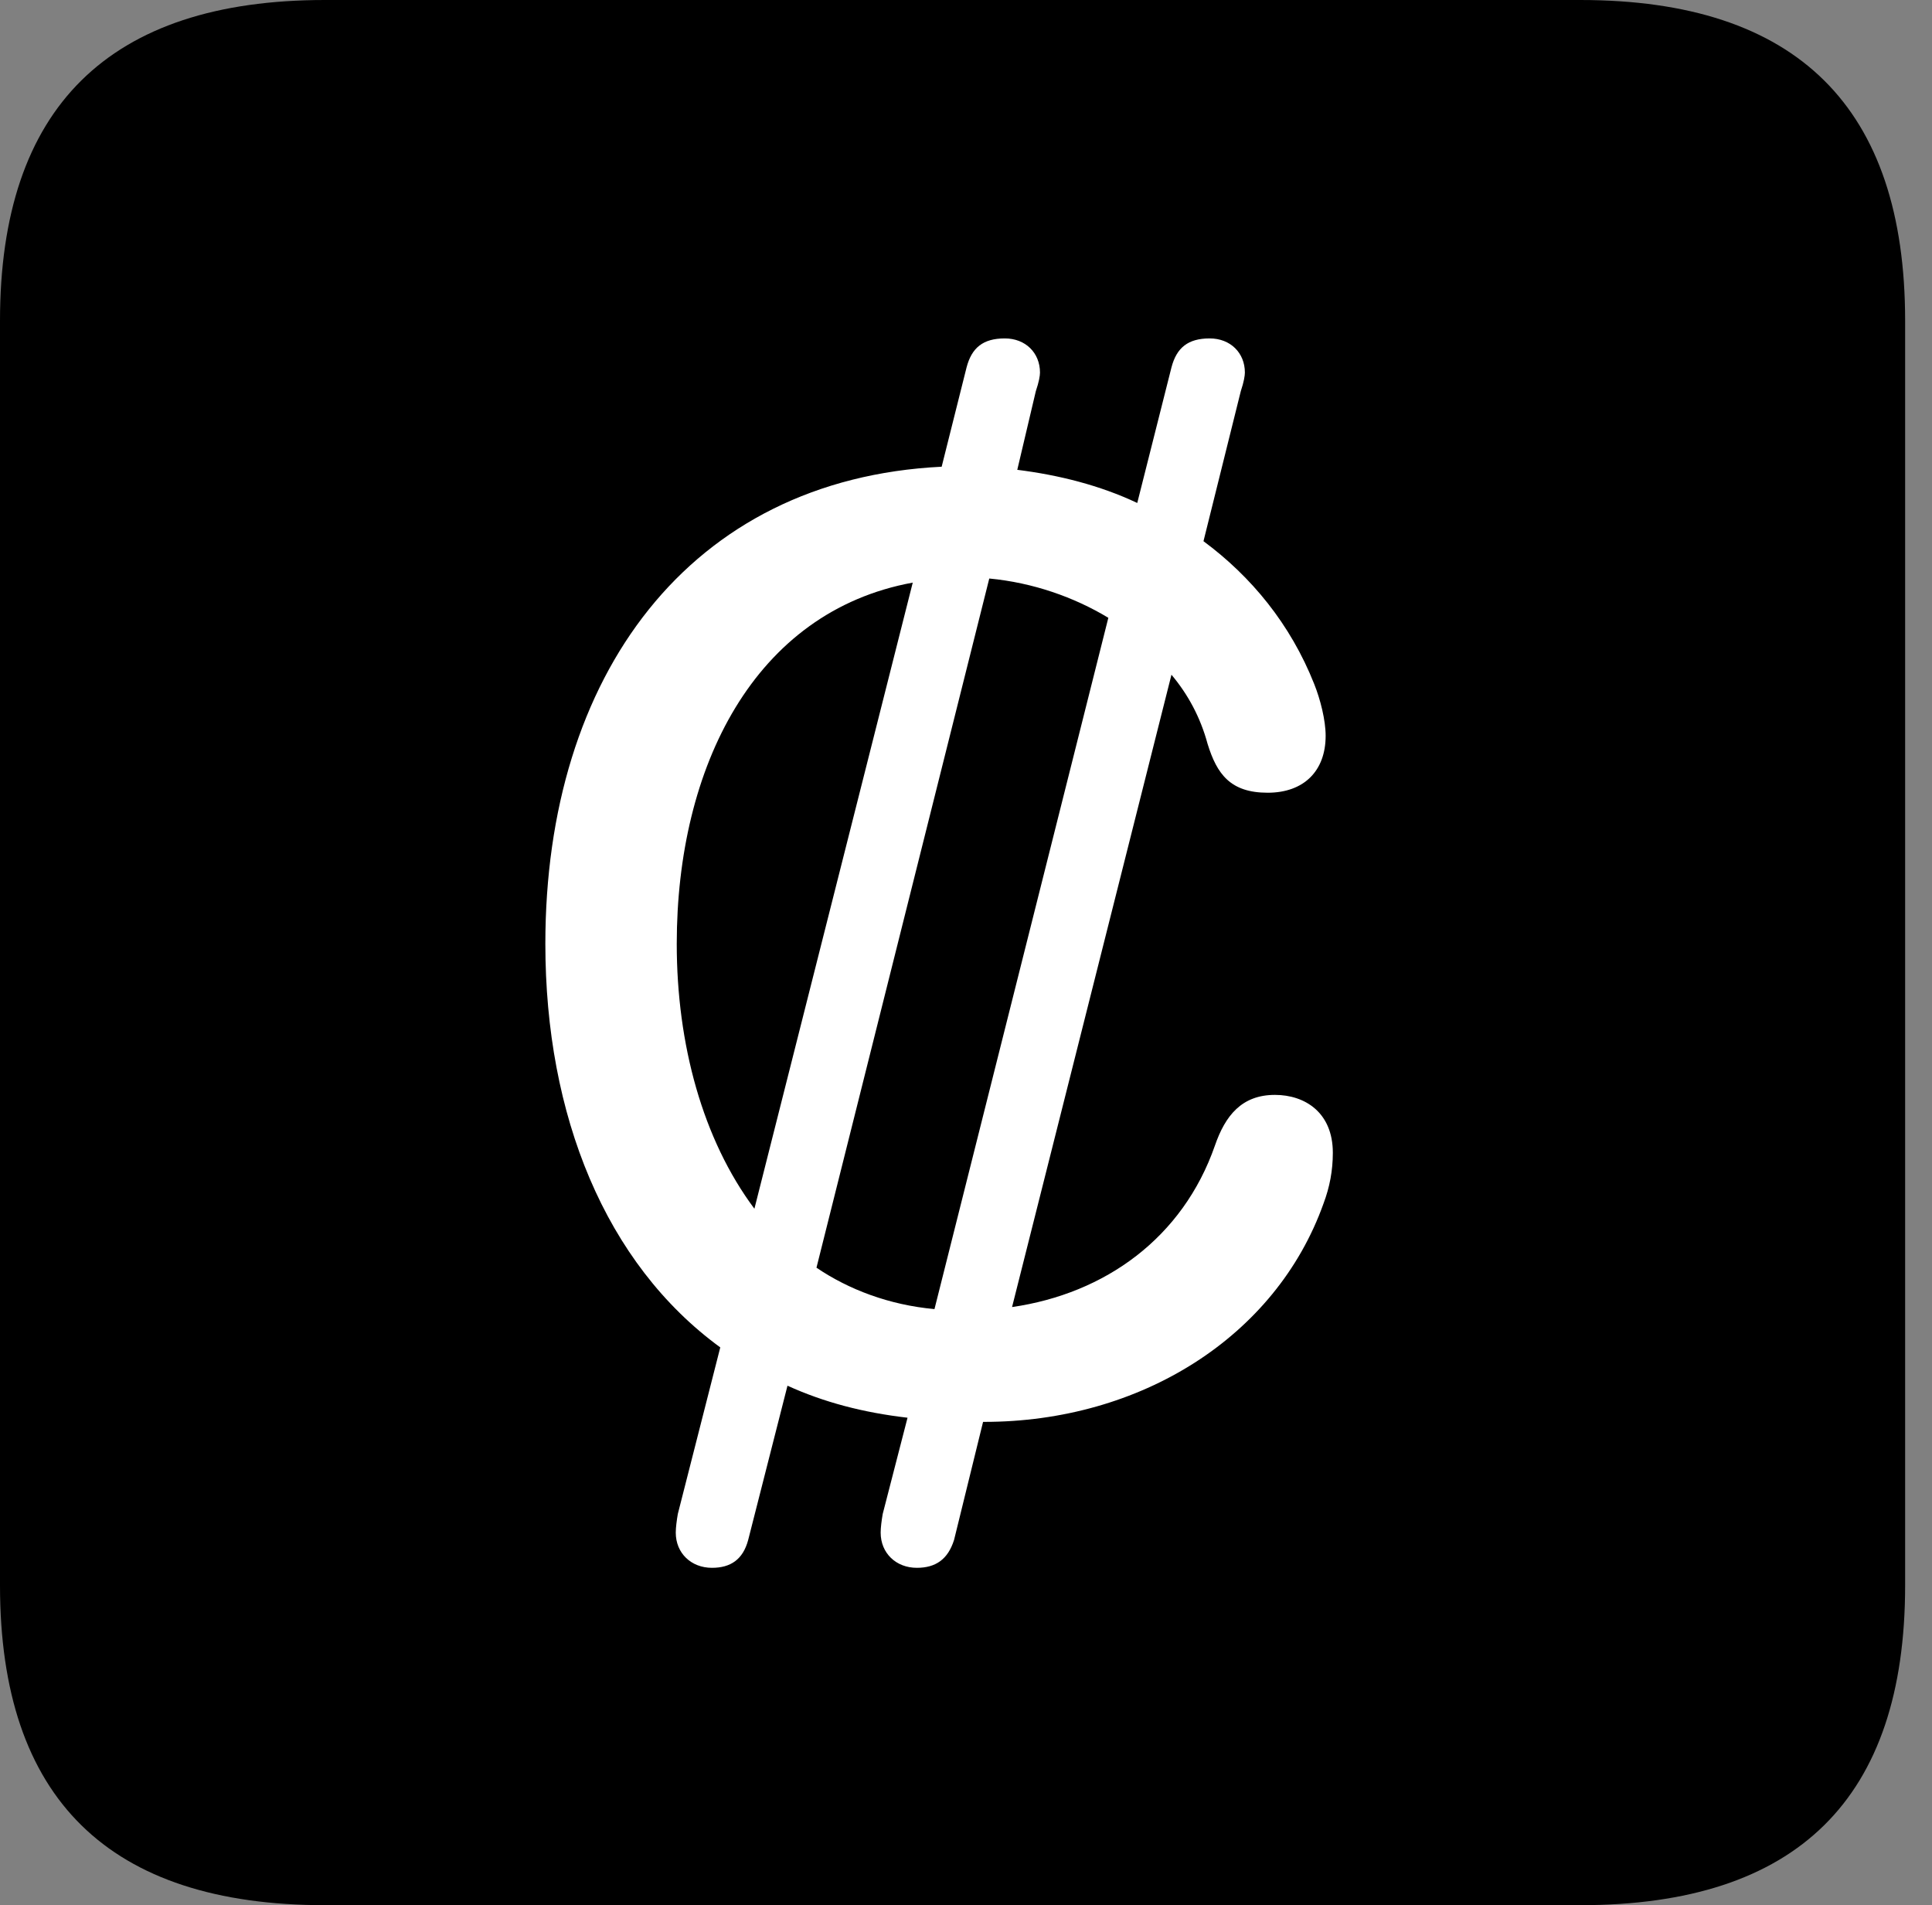 <svg version="1.1" xmlns="http://www.w3.org/2000/svg" xmlns:xlink="http://www.w3.org/1999/xlink" viewBox="0 0 25.525 25.17">
 <rect x="0" y="0" width="25.525" height="25.17" fill="#808080" stroke="none"/>
 <g>
  
  <path d="M4.293 25.17L20.877 25.17C23.748 25.17 25.17 23.762 25.17 20.945L25.17 4.238C25.17 1.422 23.748 0 20.877 0L4.293 0C1.436 0 0 1.422 0 4.238L0 20.945C0 23.762 1.436 25.17 4.293 25.17Z" style="fill:hsl(0 0 0/0.85)"></path>
  <path d="M12.113 20.713C11.84 20.713 11.635 20.521 11.635 20.248C11.635 20.18 11.648 20.084 11.662 20.002L11.99 18.73C11.402 18.662 10.883 18.525 10.404 18.307L9.885 20.344C9.816 20.604 9.652 20.713 9.406 20.713C9.133 20.713 8.928 20.521 8.928 20.248C8.928 20.18 8.941 20.084 8.955 20.002L9.516 17.801C7.998 16.693 7.205 14.738 7.205 12.469C7.205 8.928 9.105 6.33 12.441 6.166L12.77 4.854C12.838 4.594 12.988 4.471 13.275 4.471C13.549 4.471 13.74 4.662 13.74 4.922C13.74 4.963 13.727 5.045 13.685 5.168L13.44 6.207C13.986 6.275 14.533 6.412 15.025 6.645L15.477 4.854C15.545 4.594 15.695 4.471 15.982 4.471C16.256 4.471 16.447 4.662 16.447 4.922C16.447 4.963 16.434 5.045 16.393 5.168L15.9 7.15C16.529 7.615 17.049 8.244 17.363 9.037C17.445 9.242 17.514 9.516 17.514 9.721C17.514 10.185 17.227 10.473 16.748 10.473C16.256 10.473 16.078 10.227 15.955 9.83C15.859 9.475 15.695 9.174 15.477 8.914L13.371 17.268C14.602 17.09 15.627 16.352 16.051 15.135C16.188 14.738 16.406 14.465 16.844 14.465C17.24 14.465 17.609 14.697 17.609 15.23C17.609 15.463 17.568 15.682 17.486 15.9C16.857 17.664 15.066 18.785 13.002 18.785L12.988 18.785L12.605 20.344C12.523 20.604 12.359 20.713 12.113 20.713ZM8.941 12.469C8.941 13.795 9.283 15.053 9.967 15.969L12.059 7.697C9.967 8.08 8.941 10.131 8.941 12.469ZM10.787 16.748C11.211 17.035 11.744 17.24 12.346 17.295L14.643 8.162C14.191 7.889 13.645 7.697 13.07 7.643Z" style="fill:white"></path>
 </g>
</svg>